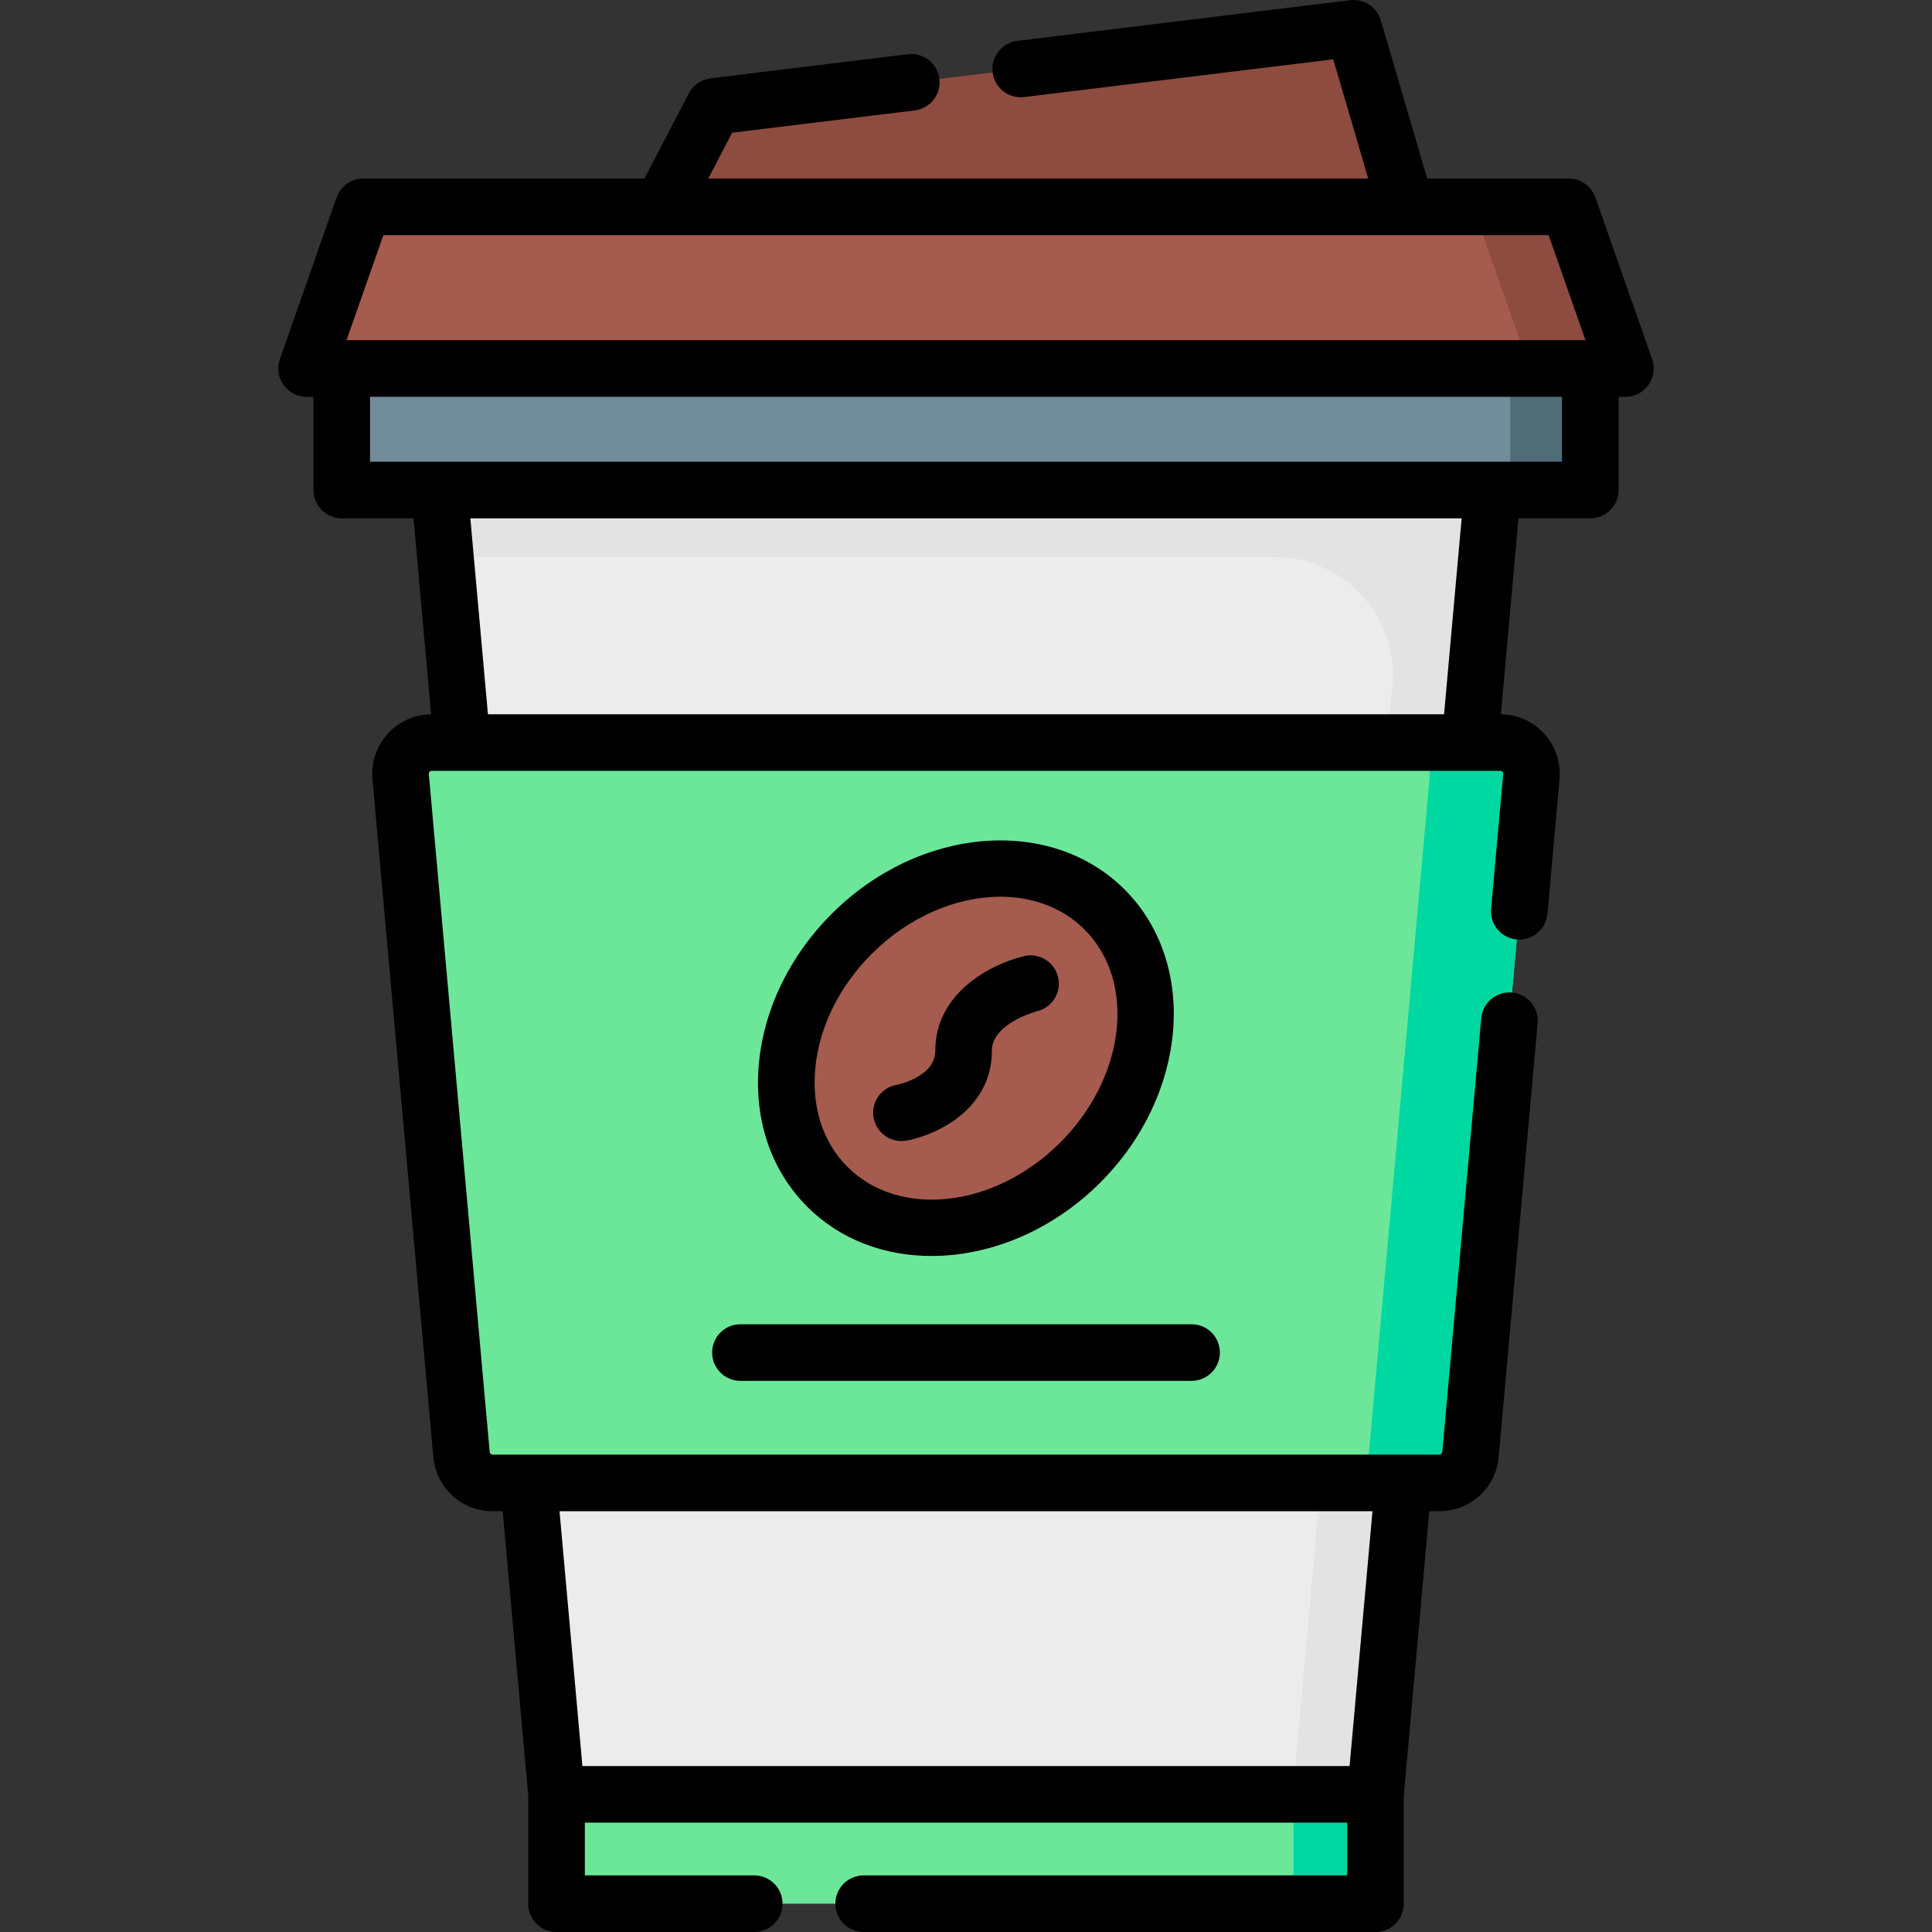 <svg id="Capa_1" enable-background="new 0 0 512.001 512.001" height="512" viewBox="0 0 512.001 512.001" width="512" xmlns="http://www.w3.org/2000/svg"><rect x="0" y="0" width="512.001" height="512.001" fill="#333333" stroke="none"/><g><path d="m364.513 475.522h-217.024l-31.045-345.655h279.114z" fill="#ececec"/><path d="m364.513 475.522h-217.024l-31.045-345.655h279.114z" fill="#ececec"/><path d="m116.444 129.868 1.595 17.762h219.815c18.372 0 32.785 15.765 31.142 34.064l-26.39 293.828h21.907l31.045-345.655h-279.114z" fill="#e3e3e3"/><path d="m147.489 475.522h217.024v28.979h-217.024z" fill="#6ce79a"/><path d="m342.796 475.522h21.717v28.979h-21.717z" fill="#00d8a2"/><path d="m90.561 97.656h330.881v32.212h-330.881z" fill="#728d9a"/><path d="m400.249 97.656h21.193v32.212h-21.193z" fill="#4f6c77"/><path d="m415.718 54.814h-319.434l-15.031 42.842h349.496z" fill="#a55b4e"/><path d="m415.718 54.814h-25.325l15.03 42.842h25.326z" fill="#8e4b3f"/><path d="m372.599 54.814h-197.262l13.86-26.614 169.542-20.699z" fill="#8e4b3f"/><path d="m389.697 385.426 16.13-179.596c.436-4.86-3.391-9.047-8.271-9.047h-283.111c-4.879 0-8.707 4.187-8.271 9.047l16.13 179.596c.384 4.281 3.972 7.561 8.271 7.561h250.852c4.298 0 7.886-3.28 8.27-7.561z" fill="#6ce79a"/><path d="m397.557 196.783h-26.957c4.879 0 8.707 4.187 8.271 9.047l-16.13 179.596c-.385 4.281-3.972 7.561-8.271 7.561h26.957c4.298 0 7.886-3.28 8.271-7.561l16.13-179.596c.436-4.86-3.392-9.047-8.271-9.047z" fill="#00d8a2"/><g><ellipse cx="256.001" cy="277.783" fill="#a55b4e" rx="51.956" ry="42.841" transform="matrix(.707 -.707 .707 .707 -121.441 262.381)"/></g><g><path d="m437.826 95.173-15.03-42.842c-1.055-3.006-3.893-5.018-7.077-5.018h-37.503l-12.28-41.921c-1.032-3.523-4.468-5.787-8.106-5.336l-88.239 10.774c-4.111.502-7.037 4.241-6.535 8.354s4.246 7.037 8.354 6.535l81.921-10.001 9.256 31.597h-174.888l6.326-12.147 48.385-5.907c4.112-.502 7.038-4.241 6.536-8.354-.502-4.11-4.245-7.037-8.354-6.535l-52.305 6.386c-2.454.299-4.602 1.788-5.743 3.98l-11.757 22.577h-74.503c-3.185 0-6.022 2.012-7.077 5.017l-15.031 42.84c-.805 2.295-.448 4.837.958 6.821 1.406 1.983 3.687 3.162 6.119 3.162h1.808v24.712c0 4.143 3.358 7.5 7.5 7.5h19.027l4.664 51.926c-4.356.054-8.528 1.912-11.47 5.13-2.986 3.267-4.472 7.669-4.076 12.077l16.13 179.596c.737 8.204 7.504 14.391 15.741 14.391h2.644l6.769 75.368v28.646c0 4.143 3.358 7.5 7.5 7.5h52.397c4.142 0 7.5-3.357 7.5-7.5s-3.358-7.5-7.5-7.5h-44.897v-13.979h202.024v13.979h-128.128c-4.142 0-7.5 3.357-7.5 7.5s3.358 7.5 7.5 7.5h135.627c4.143 0 7.5-3.357 7.5-7.5v-28.646l6.769-75.368h2.644c8.238 0 15.005-6.188 15.74-14.391l10.322-114.925c.371-4.126-2.673-7.771-6.799-8.141-4.112-.369-7.771 2.673-8.141 6.799l-10.322 114.926c-.038.417-.382.731-.801.731h-250.85c-.419 0-.764-.315-.801-.732l-16.13-179.596c-.021-.234.049-.441.208-.614.159-.174.358-.262.593-.262h283.112c.235 0 .435.088.593.262.159.173.229.38.208.614l-3.204 35.671c-.371 4.125 2.673 7.771 6.799 8.141 4.126.372 7.771-2.672 8.141-6.799l3.204-35.671c.396-4.408-1.09-8.811-4.076-12.077-2.943-3.219-7.115-5.076-11.471-5.13l4.664-51.926h19.026c4.143 0 7.5-3.357 7.5-7.5v-24.712h1.808c2.432 0 4.712-1.179 6.118-3.162 1.406-1.984 1.763-4.526.959-6.82zm-80.169 372.849h-203.312l-6.066-67.534h215.443zm-256.056-405.708h308.8l9.769 27.842h-328.337zm281.09 126.97h-253.381l-4.663-51.916h262.707zm31.25-66.916h-315.88v-17.212h315.88z"/><path d="m291.598 313.38c23.182-23.183 26.073-58.011 6.445-77.64-19.629-19.627-54.458-16.733-77.639 6.445-11.042 11.042-17.884 25.047-19.268 39.437-1.436 14.932 3.118 28.498 12.823 38.203 8.748 8.747 20.511 13.021 32.92 13.021 15.435.001 31.869-6.616 44.719-19.466zm-75.531-30.322c1.051-10.932 6.358-21.68 14.943-30.265 9.961-9.961 22.555-15.152 34.083-15.152 8.533 0 16.482 2.846 22.343 8.707 13.78 13.779 10.889 39.092-6.445 56.425-17.333 17.335-42.646 20.225-56.425 6.445-6.48-6.478-9.498-15.769-8.499-26.16z"/><path d="m262.863 278.421c0-7.218 11.791-10.396 12.018-10.454 4.01-.978 6.479-5.014 5.517-9.031-.964-4.028-5.012-6.52-9.039-5.549-8.727 2.088-23.495 9.711-23.495 25.034 0 7.004-9.92 9.01-10.295 9.083-4.076.735-6.785 4.636-6.05 8.712.732 4.06 4.617 6.787 8.712 6.05 7.827-1.411 22.632-8.212 22.632-23.845z"/><path d="m188.721 358.441c0 4.143 3.358 7.5 7.5 7.5h119.56c4.143 0 7.5-3.357 7.5-7.5s-3.357-7.5-7.5-7.5h-119.56c-4.142 0-7.5 3.357-7.5 7.5z"/></g></g></svg>